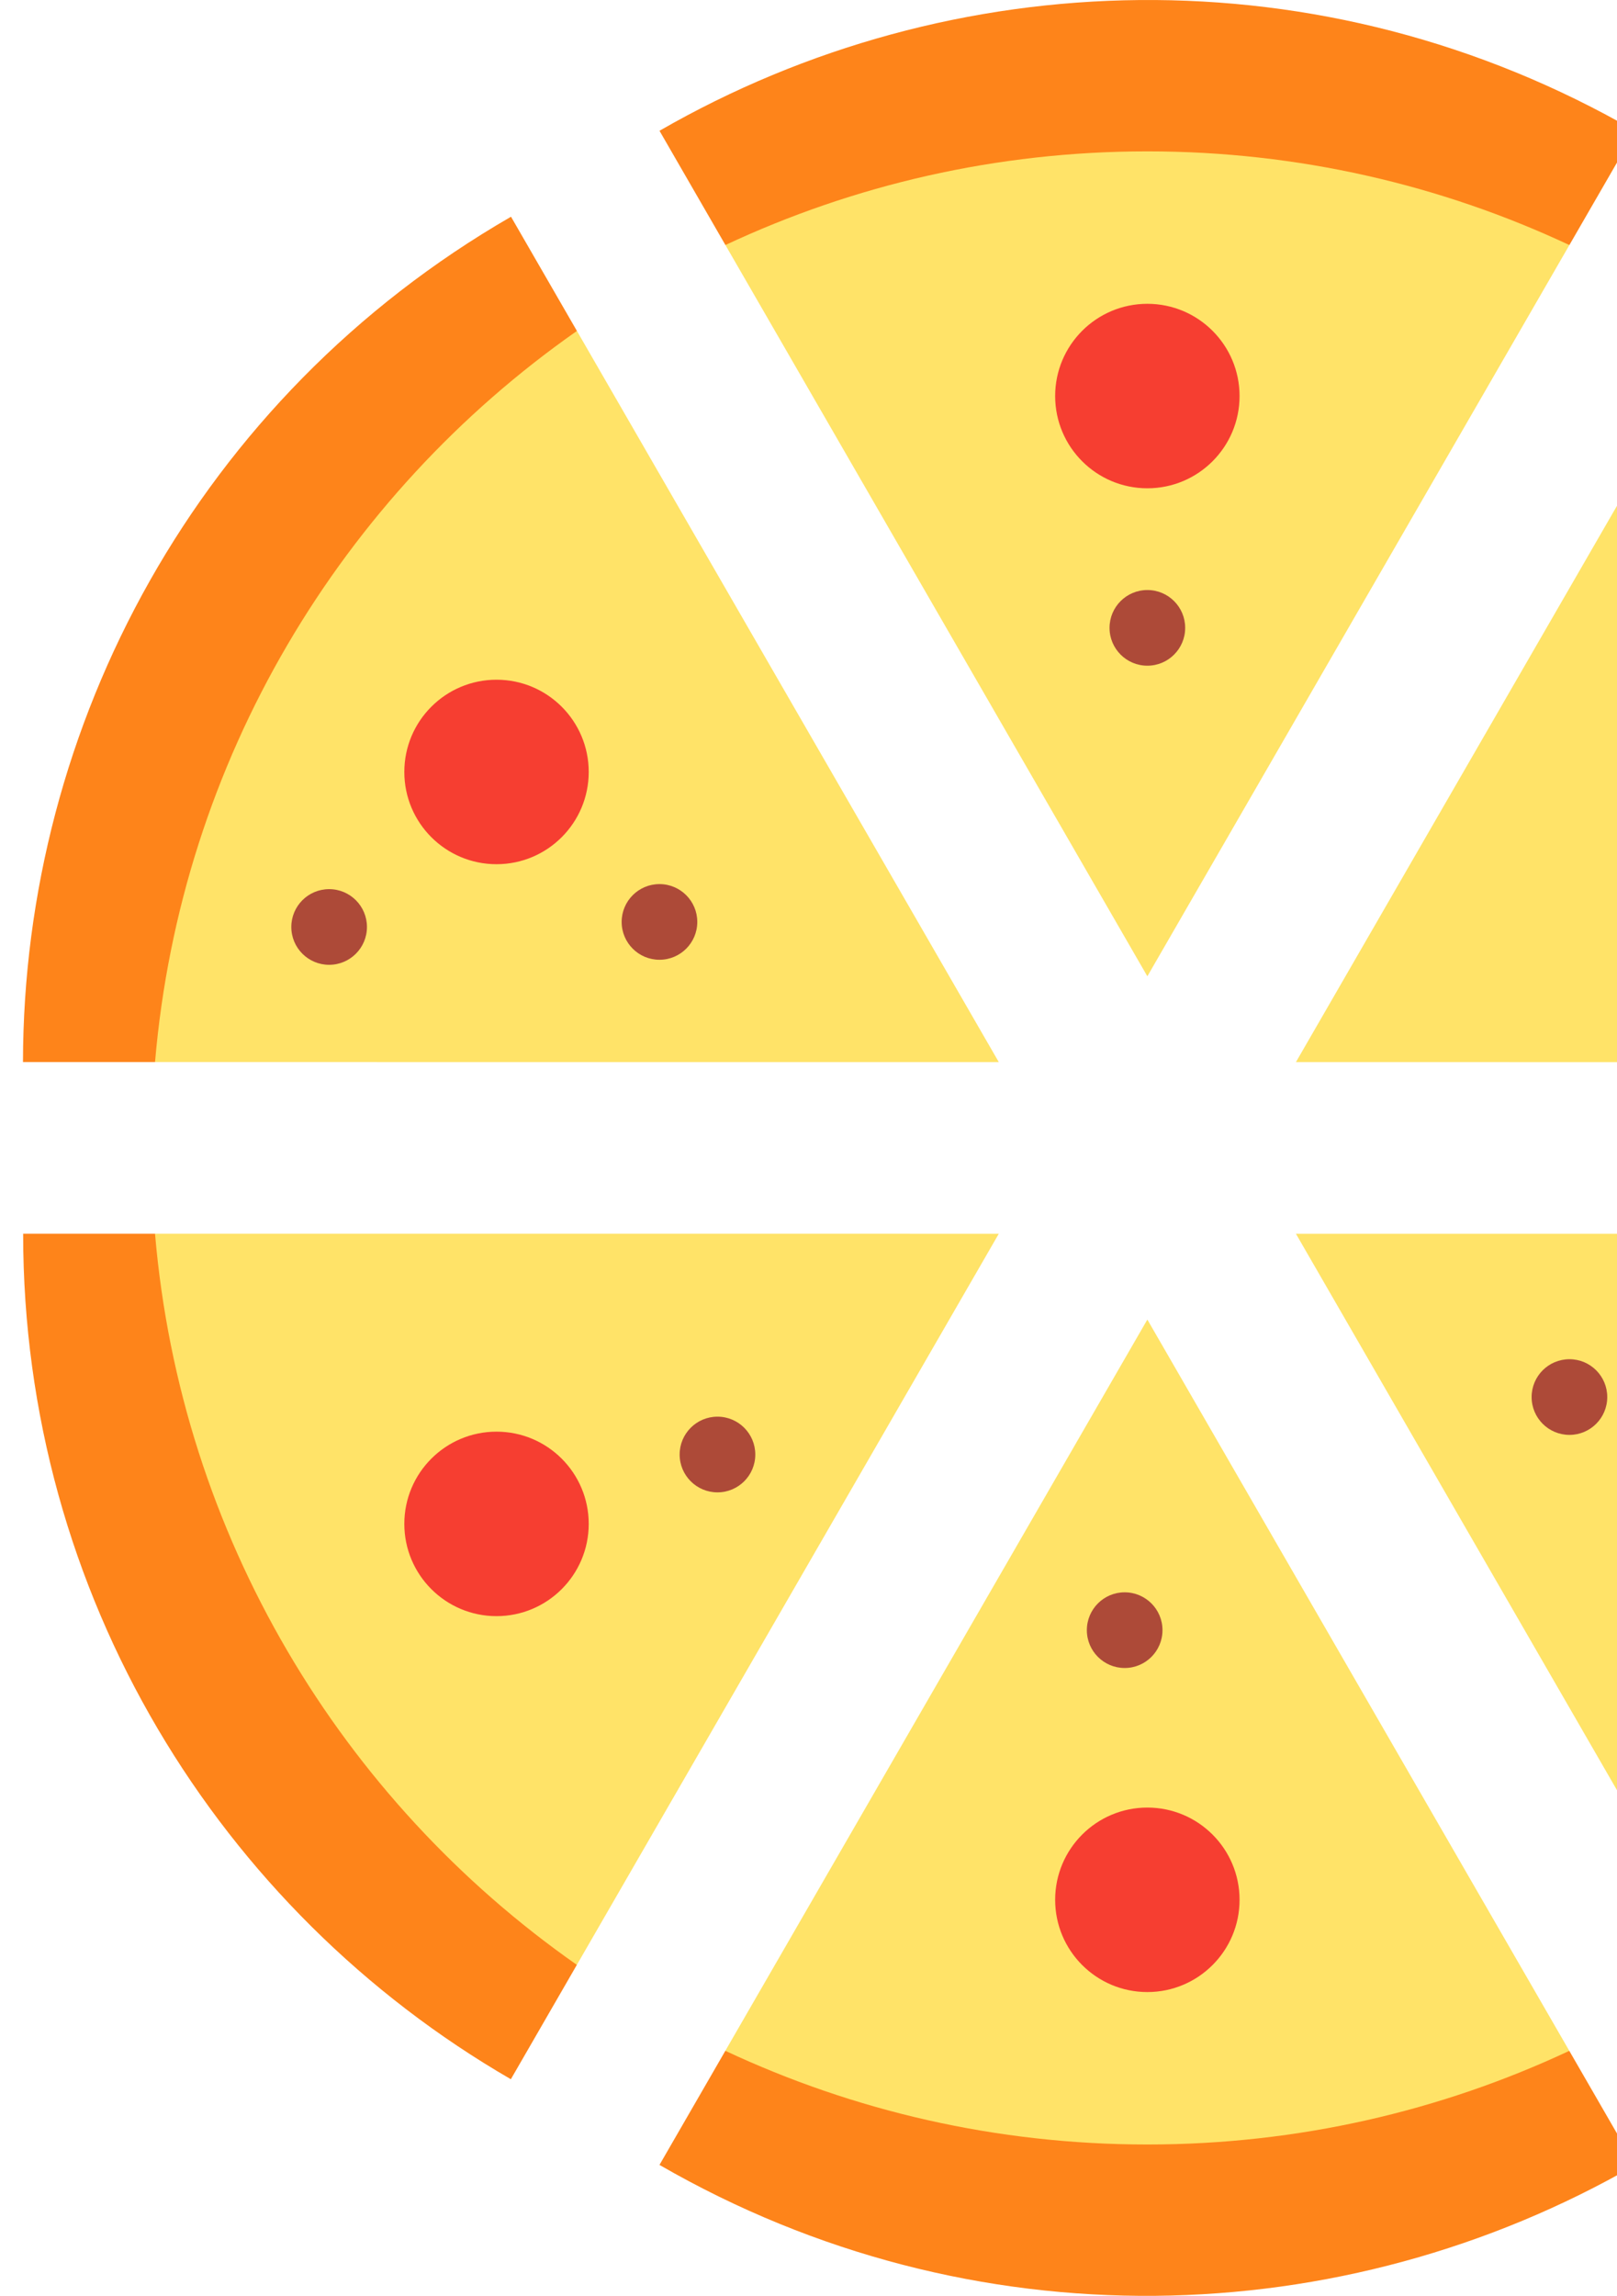 <svg width="136" height="193" viewBox="0 0 136 193" fill="none" xmlns="http://www.w3.org/2000/svg">
<path d="M55.468 10.994L61.012 20.599L131.994 20.602L137.533 11.01C111.232 -4.177 80.019 -3.149 55.468 10.994Z" fill="#FE841A"/>
<path d="M42.979 18.219C16.677 33.403 1.961 60.949 1.933 89.282L13.038 89.282L48.523 27.821L42.979 18.219Z" fill="#FE841A"/>
<path d="M13.038 103.71L1.947 103.71C1.945 134.081 18.443 160.598 42.966 174.789L48.517 165.175L13.038 103.71Z" fill="#FE841A"/>
<path d="M131.988 172.402L61.006 172.399L55.467 181.991C81.768 197.177 112.982 196.148 137.533 182.006L131.988 172.402Z" fill="#FE841A"/>
<path d="M131.995 20.601C121.217 15.552 109.189 12.725 96.5 12.725C83.813 12.725 71.789 15.55 61.012 20.598L96.5 82.072L131.995 20.601Z" fill="#FFE368"/>
<path d="M48.523 27.821C28.733 41.672 15.209 63.855 13.039 89.282L84.005 89.286L48.523 27.821Z" fill="#FFE368"/>
<path d="M13.038 103.71C15.206 129.138 28.728 151.323 48.517 165.175L84.005 103.714L13.038 103.71Z" fill="#FFE368"/>
<path d="M61.005 172.399C71.784 177.448 83.811 180.275 96.5 180.275C109.187 180.275 121.212 177.449 131.988 172.402L96.5 110.928L61.005 172.399Z" fill="#FFE368"/>
<path d="M179.962 103.717L108.995 103.714L144.477 165.178C164.267 151.328 177.792 129.144 179.962 103.717Z" fill="#FFE368"/>
<path d="M179.963 89.289C177.795 63.862 164.272 41.677 144.483 27.825L108.995 89.286L179.963 89.289Z" fill="#FFE368"/>
<path d="M96.5 55.961C98.257 55.961 99.681 54.537 99.681 52.78C99.681 51.024 98.257 49.6 96.5 49.6C94.743 49.6 93.319 51.024 93.319 52.78C93.319 54.537 94.743 55.961 96.5 55.961Z" fill="#AD4A38"/>
<path d="M27.682 81.106C29.439 81.106 30.863 79.682 30.863 77.925C30.863 76.169 29.439 74.745 27.682 74.745C25.925 74.745 24.501 76.169 24.501 77.925C24.501 79.682 25.925 81.106 27.682 81.106Z" fill="#AD4A38"/>
<path d="M55.465 80.682C57.222 80.682 58.646 79.258 58.646 77.501C58.646 75.745 57.222 74.321 55.465 74.321C53.709 74.321 52.285 75.745 52.285 77.501C52.285 79.258 53.709 80.682 55.465 80.682Z" fill="#AD4A38"/>
<path d="M60.343 125.454C62.101 125.454 63.525 124.03 63.525 122.273C63.525 120.516 62.101 119.091 60.343 119.091C58.586 119.091 57.162 120.516 57.162 122.273C57.162 124.03 58.586 125.454 60.343 125.454Z" fill="#AD4A38"/>
<path d="M94.591 140.219C96.348 140.219 97.772 138.795 97.772 137.038C97.772 135.281 96.348 133.857 94.591 133.857C92.835 133.857 91.411 135.281 91.411 137.038C91.411 138.795 92.835 140.219 94.591 140.219Z" fill="#AD4A38"/>
<path d="M132 120.623C133.756 120.623 135.18 119.199 135.18 117.442C135.18 115.685 133.756 114.261 132 114.261C130.243 114.261 128.819 115.685 128.819 117.442C128.819 119.199 130.243 120.623 132 120.623Z" fill="#AD4A38"/>
<path d="M96.5 41.048C100.783 41.048 104.255 37.576 104.255 33.293C104.255 29.011 100.783 25.539 96.5 25.539C92.217 25.539 88.745 29.011 88.745 33.293C88.745 37.576 92.217 41.048 96.5 41.048Z" fill="#F63E31"/>
<path d="M41.76 72.649C46.043 72.649 49.515 69.177 49.515 64.894C49.515 60.611 46.043 57.14 41.76 57.14C37.478 57.14 34.006 60.611 34.006 64.894C34.006 69.177 37.478 72.649 41.76 72.649Z" fill="#F63E31"/>
<path d="M41.76 135.86C46.043 135.86 49.515 132.388 49.515 128.105C49.515 123.822 46.043 120.351 41.76 120.351C37.478 120.351 34.006 123.822 34.006 128.105C34.006 132.388 37.478 135.86 41.76 135.86Z" fill="#F63E31"/>
<path d="M96.5 167.461C100.783 167.461 104.255 163.989 104.255 159.706C104.255 155.424 100.783 151.952 96.5 151.952C92.217 151.952 88.745 155.424 88.745 159.706C88.745 163.989 92.217 167.461 96.5 167.461Z" fill="#F63E31"/>
</svg>
